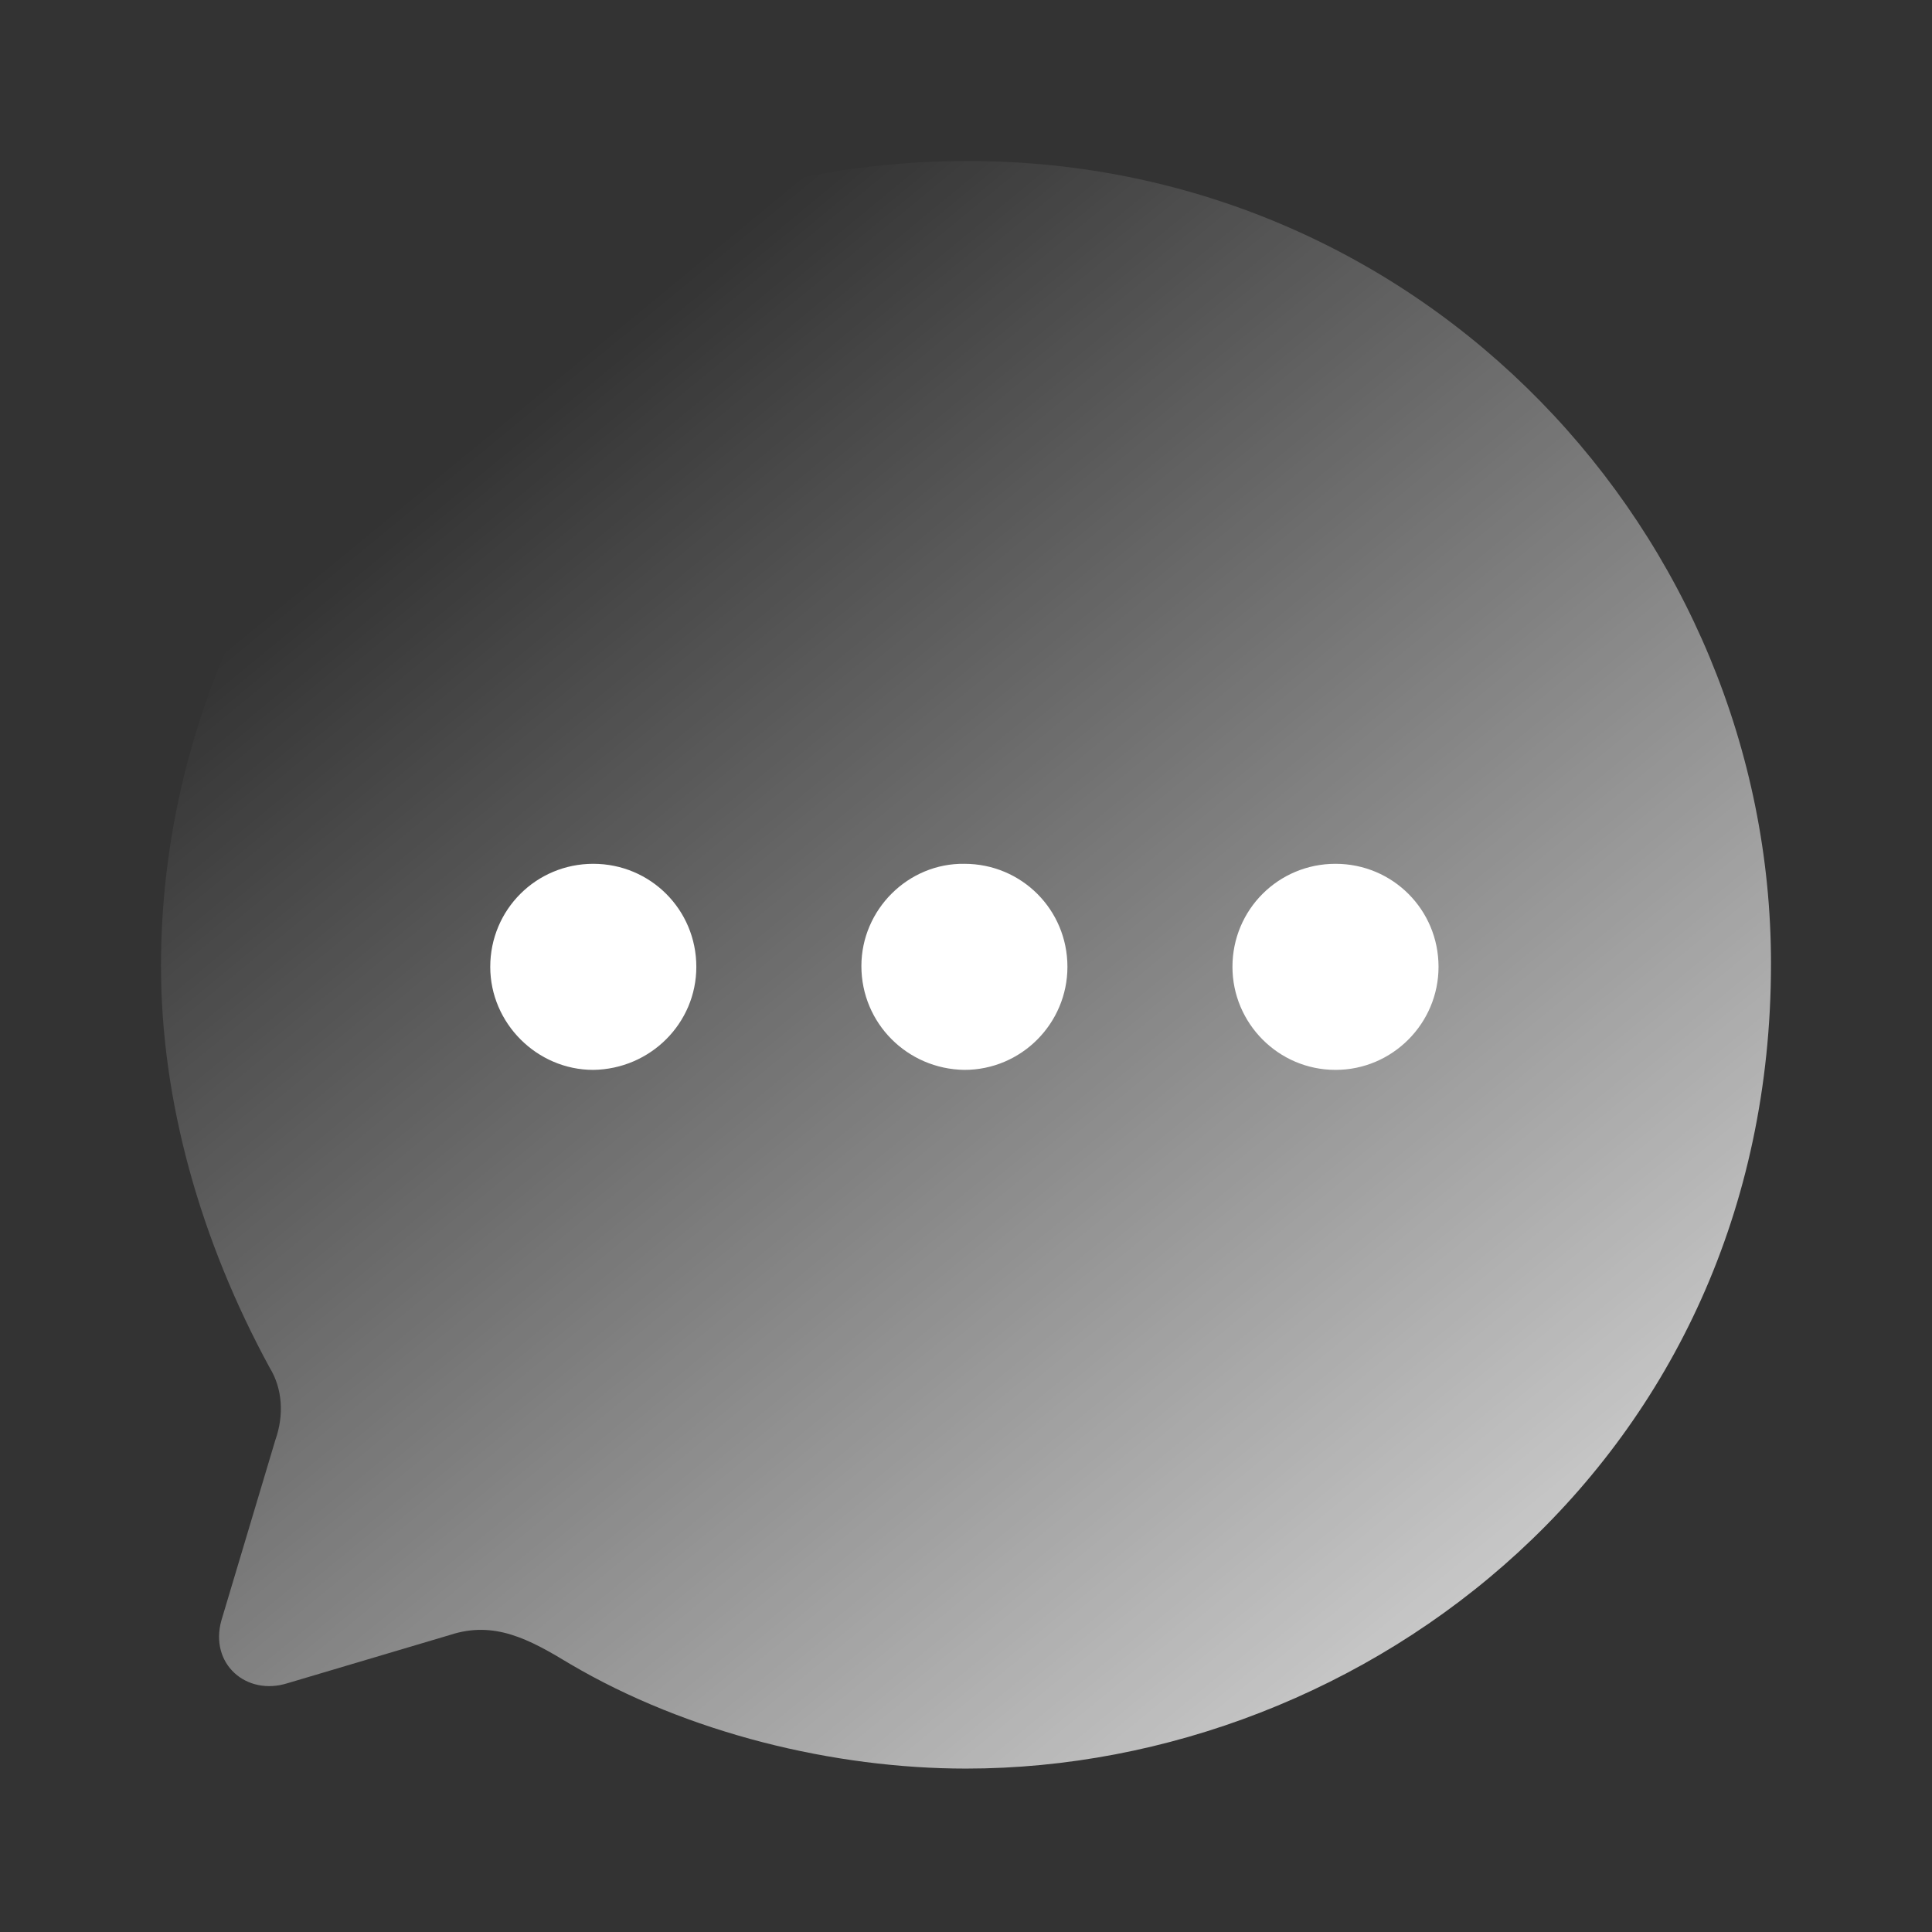<svg width="48" height="48" viewBox="0 0 48 48" fill="none" xmlns="http://www.w3.org/2000/svg">
<rect x="0" y="0" width="48" height="48" fill="#333333" stroke="none"/>
<path d="M24.04 4C12.42 4 4 13.48 4 24C4 27.36 4.98 30.82 6.7 33.98C7.02 34.5 7.06 35.16 6.84 35.78L5.5 40.26C5.2 41.34 6.12 42.14 7.14 41.82L11.18 40.62C12.28 40.26 13.14 40.72 14.162 41.34C17.082 43.06 20.72 43.94 24 43.94C33.92 43.94 44 36.28 44 23.94C44 13.3 35.4 4 24.04 4Z" fill="url(#paint0_linear_1_161)"/>
<path d="M14.74 21.461C16.16 21.461 17.3 22.601 17.3 24.021C17.3 25.421 16.16 26.561 14.74 26.581C13.34 26.581 12.18 25.421 12.18 24.021C12.18 22.601 13.32 21.461 14.74 21.461ZM23.96 21.461C25.381 21.461 26.52 22.601 26.52 24.021C26.52 25.421 25.381 26.581 23.96 26.581C22.541 26.561 21.401 25.421 21.401 24.001C21.401 22.601 22.561 21.441 23.96 21.461ZM33.18 21.461C34.6 21.461 35.74 22.601 35.74 24.021C35.74 25.421 34.6 26.581 33.18 26.581C31.76 26.581 30.62 25.421 30.62 24.021C30.62 22.601 31.76 21.461 33.18 21.461Z" fill="white"/>
<defs>
<linearGradient id="paint0_linear_1_161" x1="47.5" y1="49" x2="7.881" y2="0.809" gradientUnits="userSpaceOnUse">
<stop stop-color="white"/>
<stop offset="0.834" stop-color="white" stop-opacity="0"/>
</linearGradient>
</defs>
</svg>
